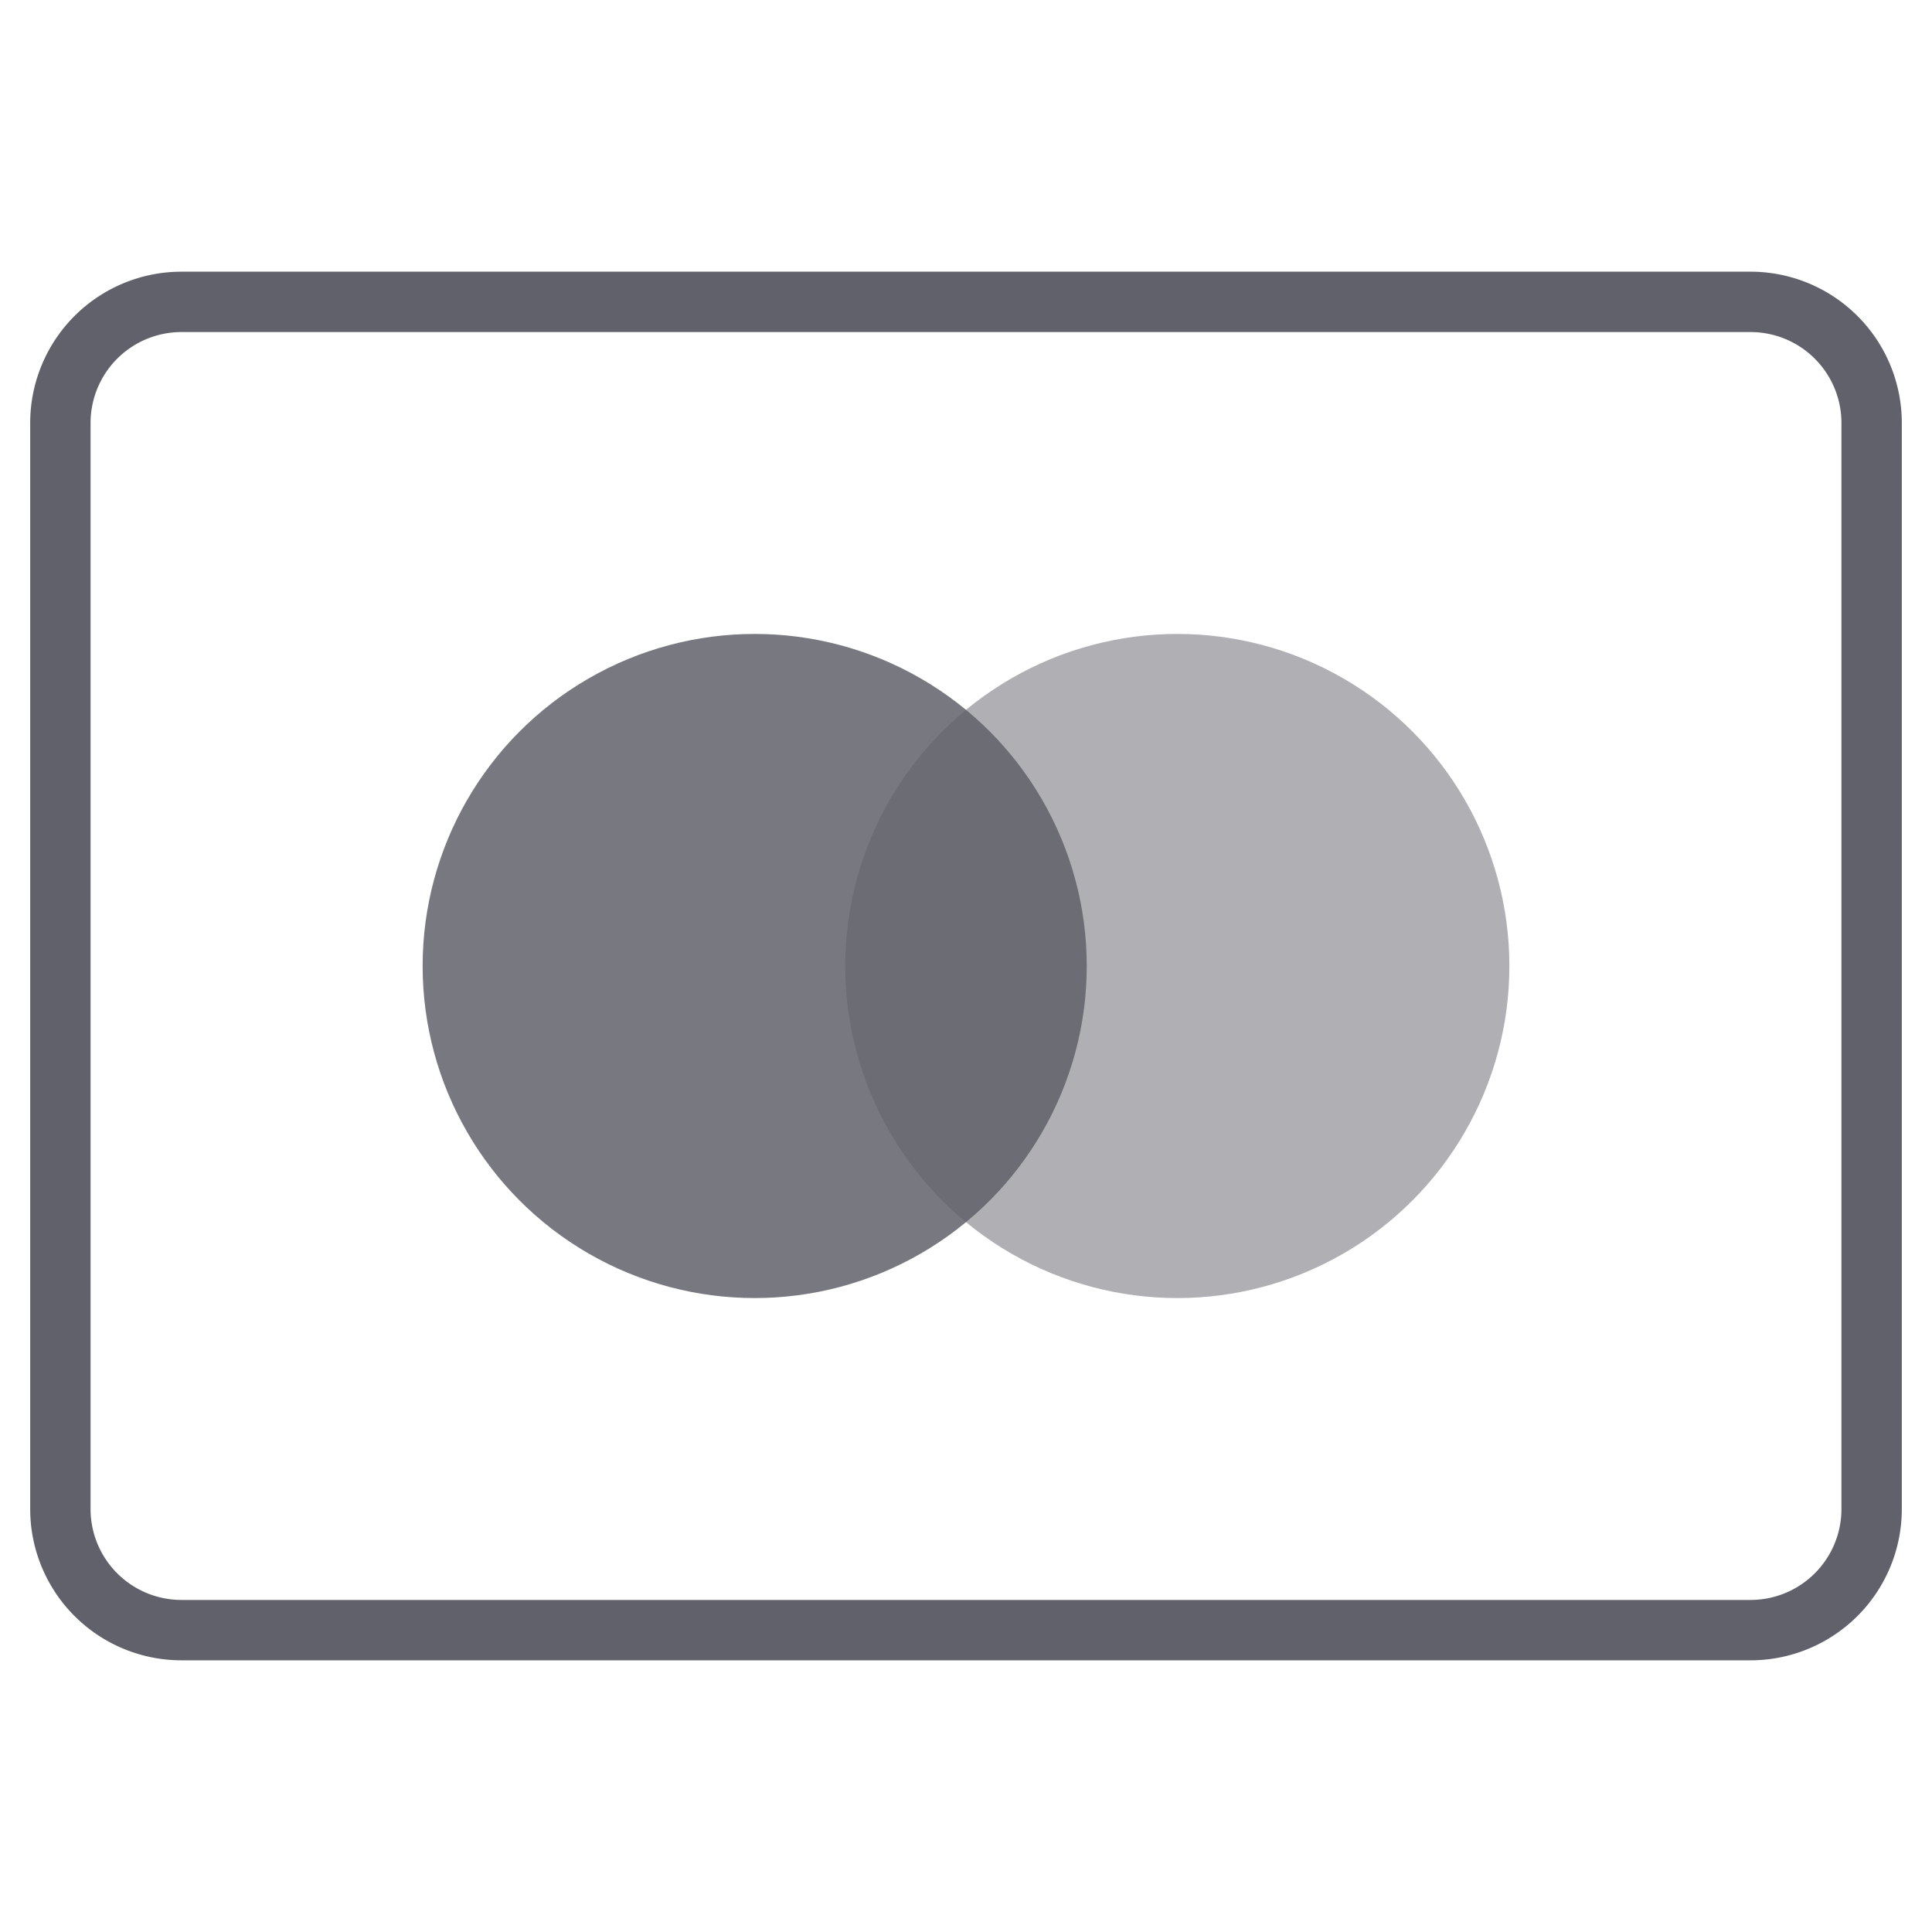 <svg xmlns="http://www.w3.org/2000/svg" height="64" width="64" viewBox="0 0 64 64"><path d="M2,50V14a4.012,4.012,0,0,1,4-4H58a4.012,4.012,0,0,1,4,4V50a4.012,4.012,0,0,1-4,4H6A4.012,4.012,0,0,1,2,50Z" fill="none" stroke="#61616b" stroke-width="2"></path> <circle data-color="color-2" data-stroke="none" cx="25" cy="32" r="11" fill="#61616b" opacity="0.85" stroke="none"></circle> <circle data-color="color-2" data-stroke="none" cx="39" cy="32" r="11" fill="#61616b" opacity="0.5" stroke="none"></circle></svg>